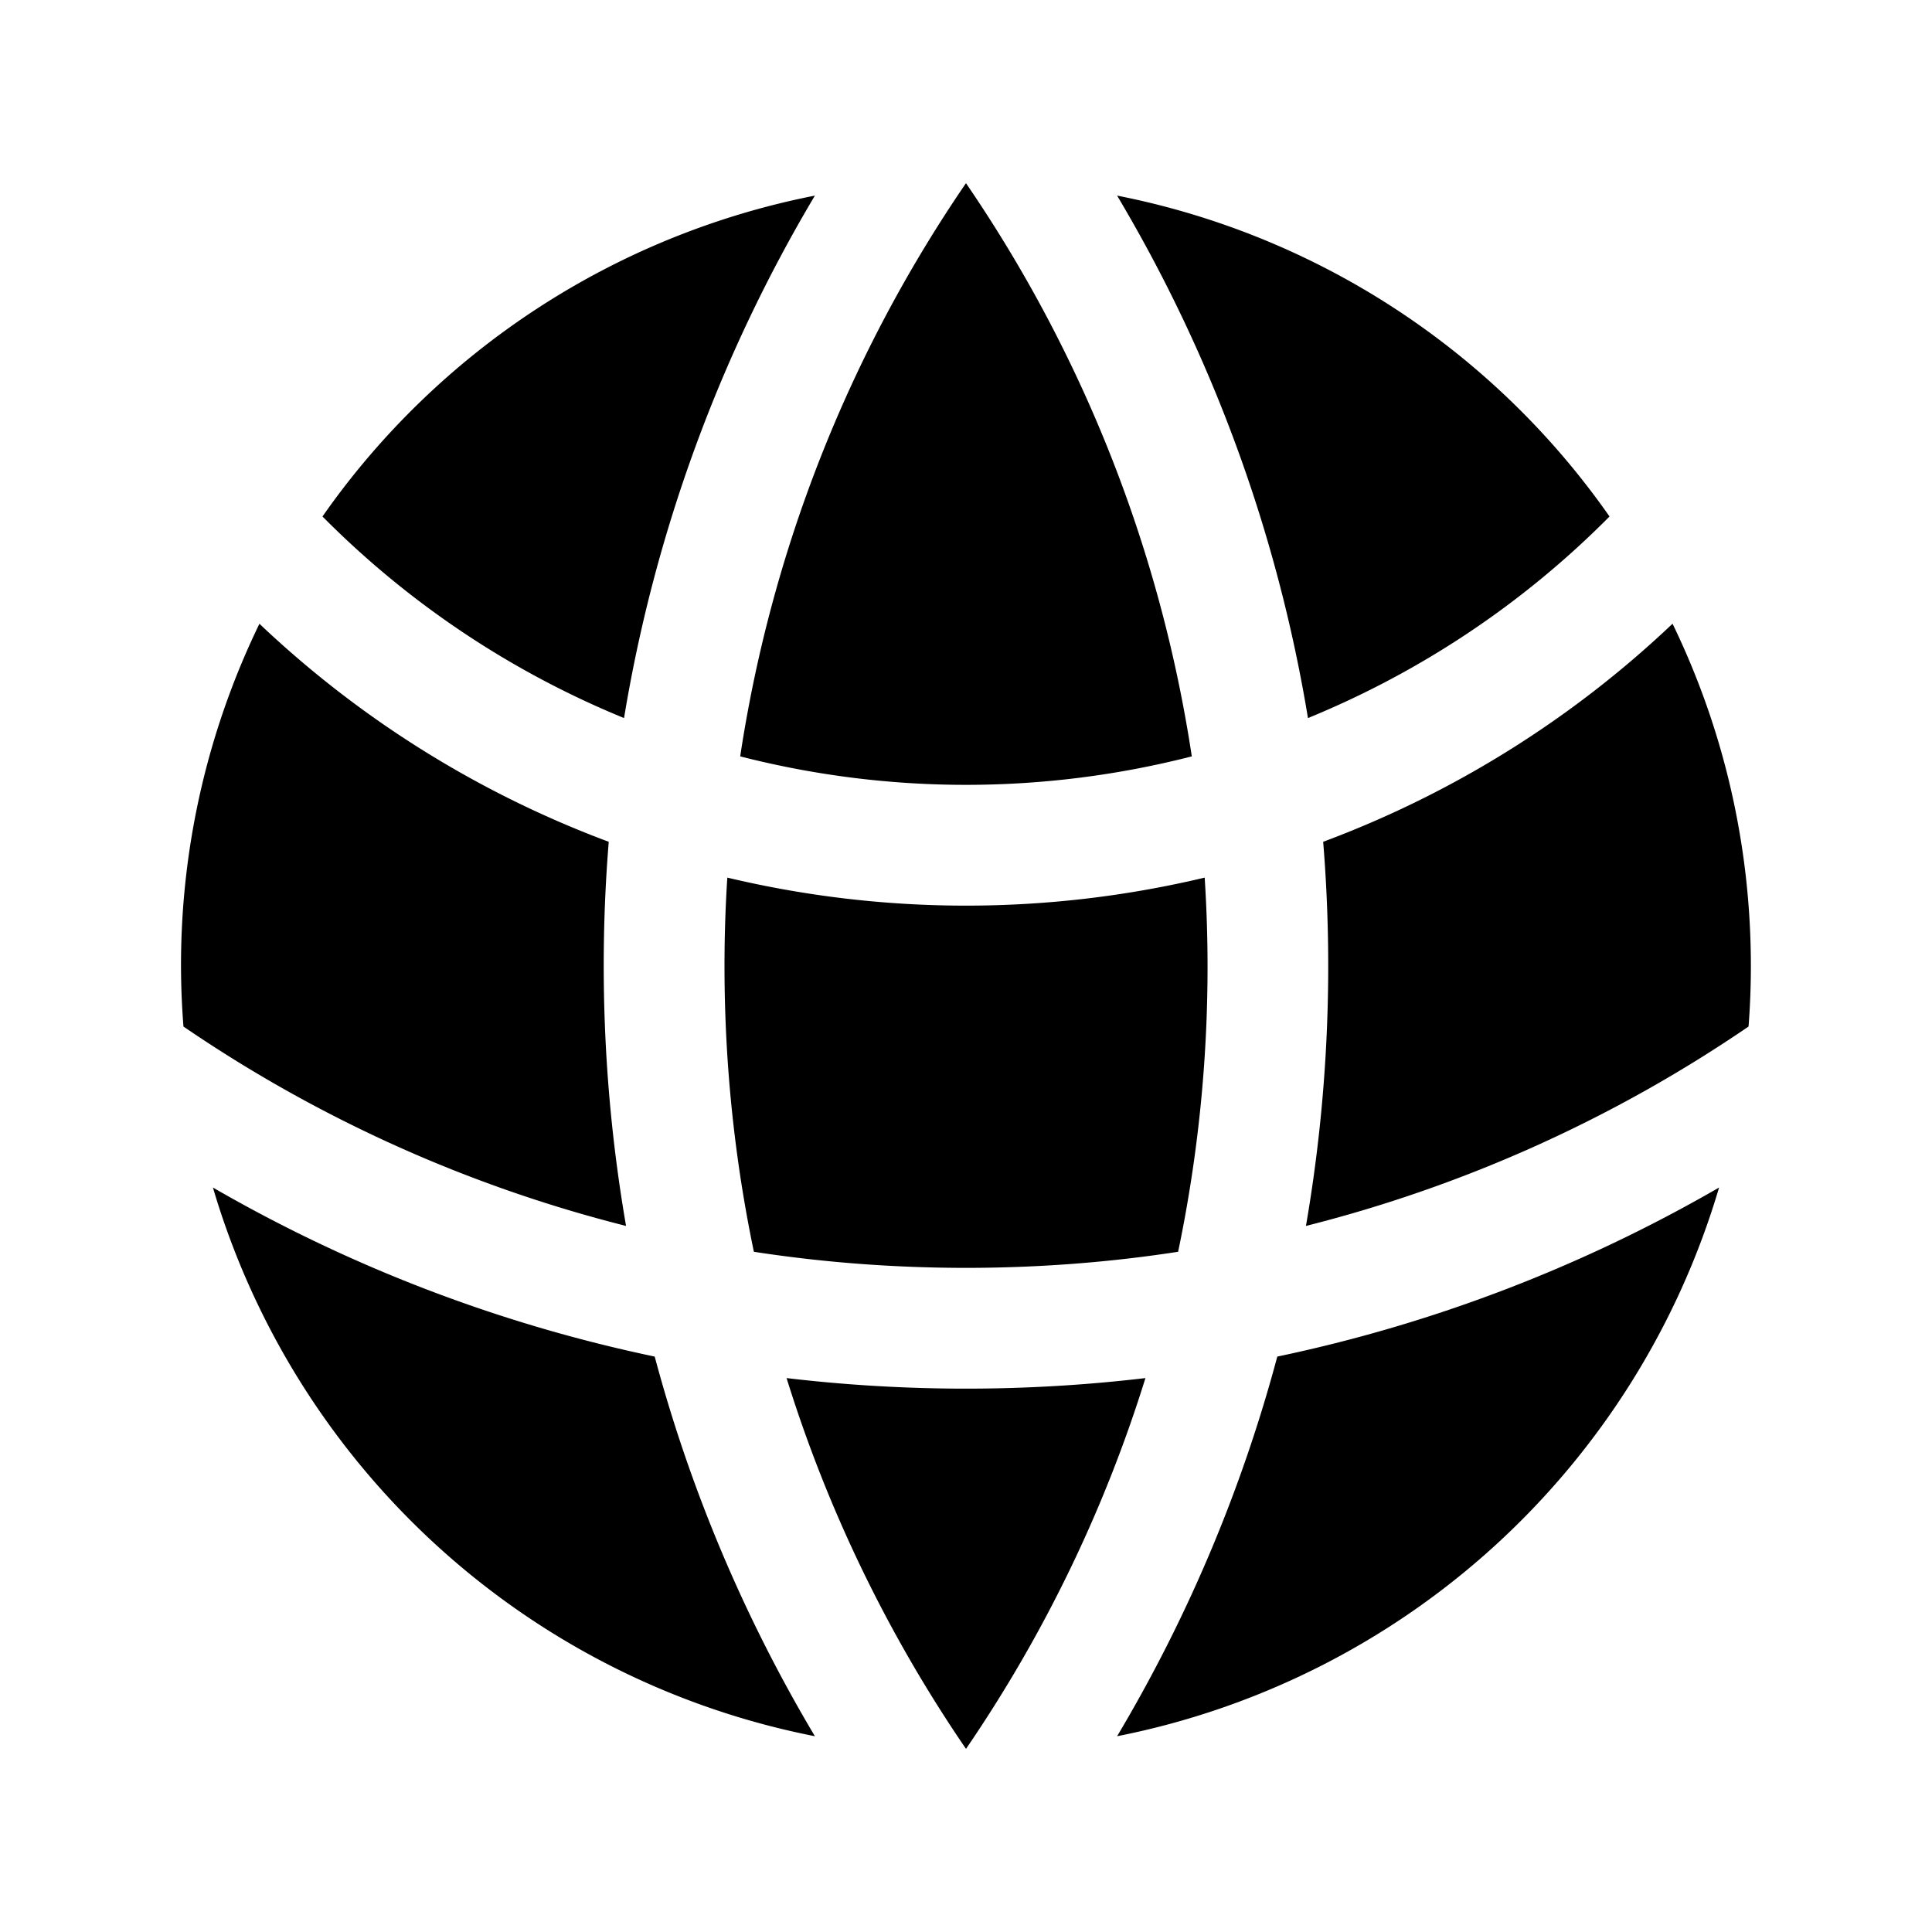 <svg xmlns="http://www.w3.org/2000/svg" width="24" height="24" viewBox="0 0 24 24"><path d="M12 2.275a17.15 17.15 0 0 0-2.805 7.121 11.3 11.3 0 0 0 5.61 0A17.15 17.15 0 0 0 12 2.276zm-1.877.155a9.76 9.76 0 0 0-6.117 3.986A11.3 11.3 0 0 0 7.752 8.92a18.6 18.6 0 0 1 2.371-6.49zm3.754 0a18.6 18.6 0 0 1 2.371 6.49 11.3 11.3 0 0 0 3.746-2.504 9.76 9.76 0 0 0-6.117-3.986zM3.223 7.748a9.7 9.7 0 0 0-.944 5.004 17.2 17.2 0 0 0 5.498 2.477 19 19 0 0 1-.215-4.772 12.8 12.8 0 0 1-4.34-2.709zm17.554 0a12.8 12.8 0 0 1-4.34 2.709 19 19 0 0 1-.214 4.772 17.2 17.2 0 0 0 5.498-2.477q.029-.372.029-.752c0-1.524-.35-2.967-.973-4.252zM9.035 10.902Q9 11.447 9 12c0 1.217.126 2.405.365 3.55q1.291.199 2.635.2 1.345-.001 2.635-.2a17.3 17.3 0 0 0 .33-4.648 12.8 12.8 0 0 1-5.93 0zm-6.39 3.85a9.76 9.76 0 0 0 7.478 6.816 18.6 18.6 0 0 1-1.99-4.716 18.6 18.6 0 0 1-5.488-2.1zm18.71 0a18.6 18.6 0 0 1-5.488 2.1 18.6 18.6 0 0 1-1.99 4.716 9.77 9.77 0 0 0 7.478-6.816zM9.771 17.119A17.2 17.2 0 0 0 12 21.725a17.2 17.2 0 0 0 2.229-4.606 19 19 0 0 1-4.458 0z"/></svg>